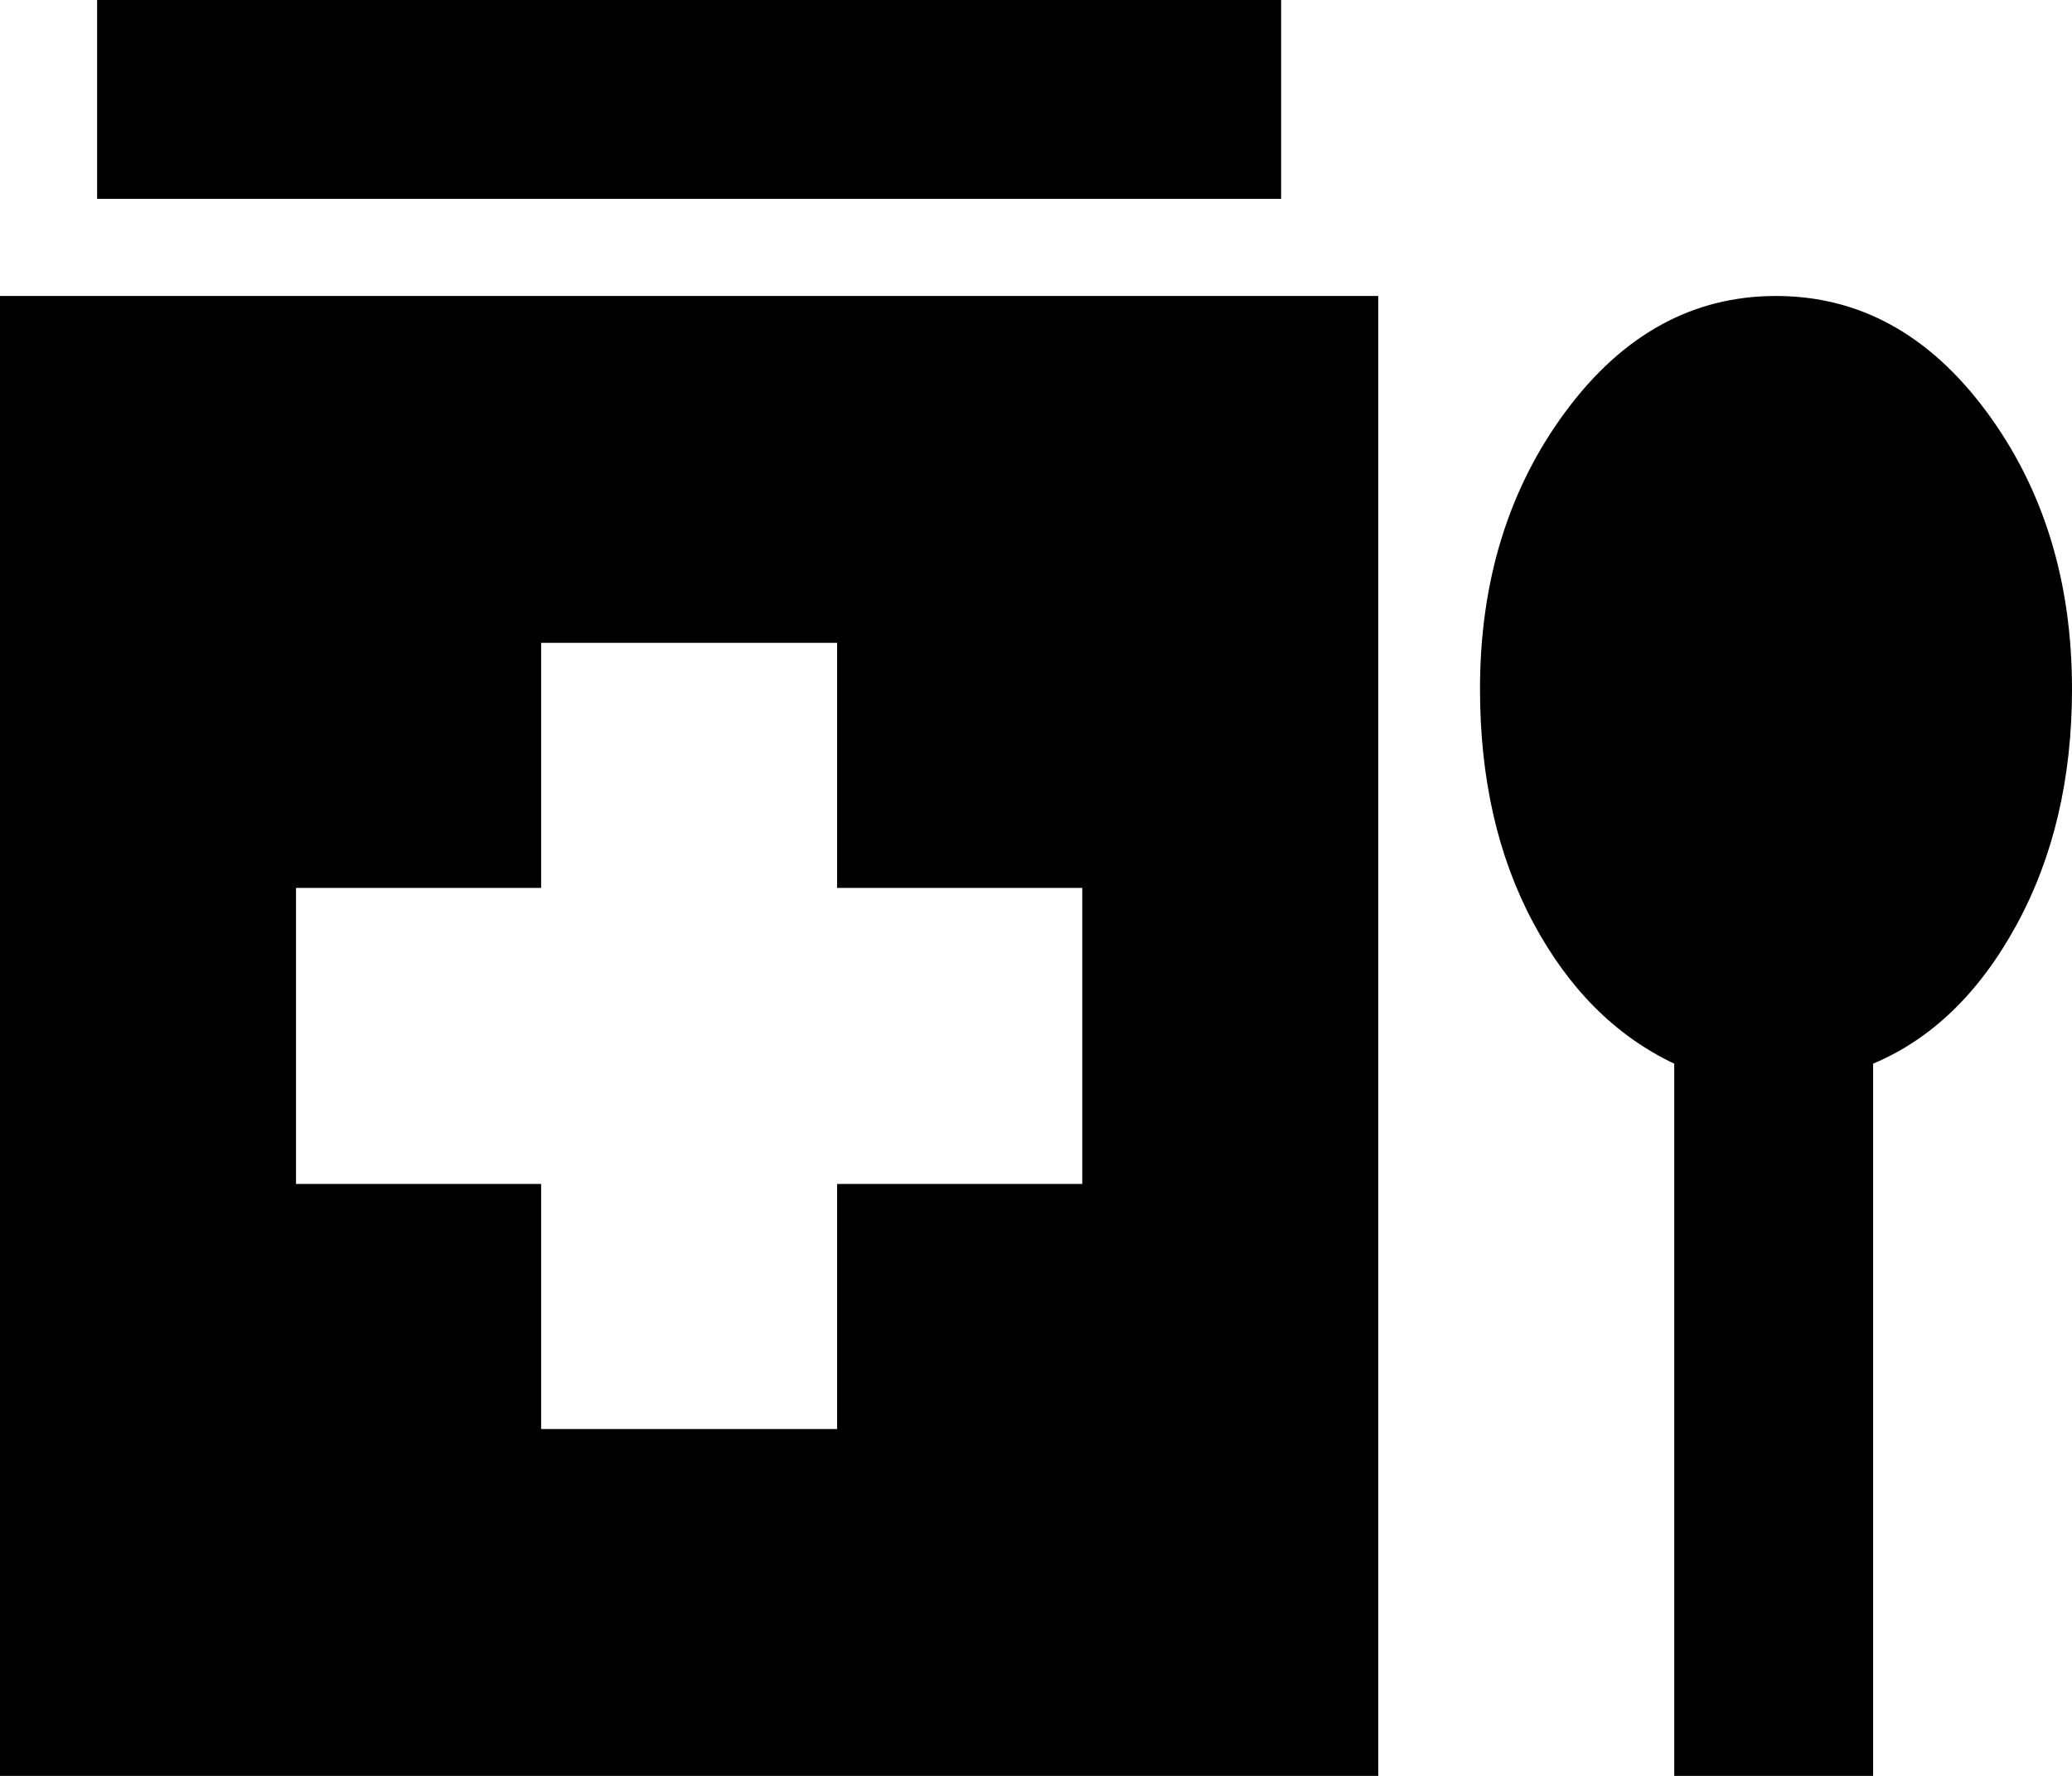 <svg xmlns="http://www.w3.org/2000/svg" viewBox="43 0 448 384">
      <g transform="scale(1 -1) translate(0 -384)">
        <path d="M64 384H320V341H64ZM43 0H341V320H43ZM107 192H160V245H224V192H277V128H224V75H160V128H107ZM427 320Q400 320 381.5 295.0Q363 270 363 235Q363 206 374.5 184.5Q386 163 405 154V0H448V154Q467 162 479.0 184.0Q491 206 491 235Q491 270 472.5 295.0Q454 320 427 320Z" />
      </g>
    </svg>